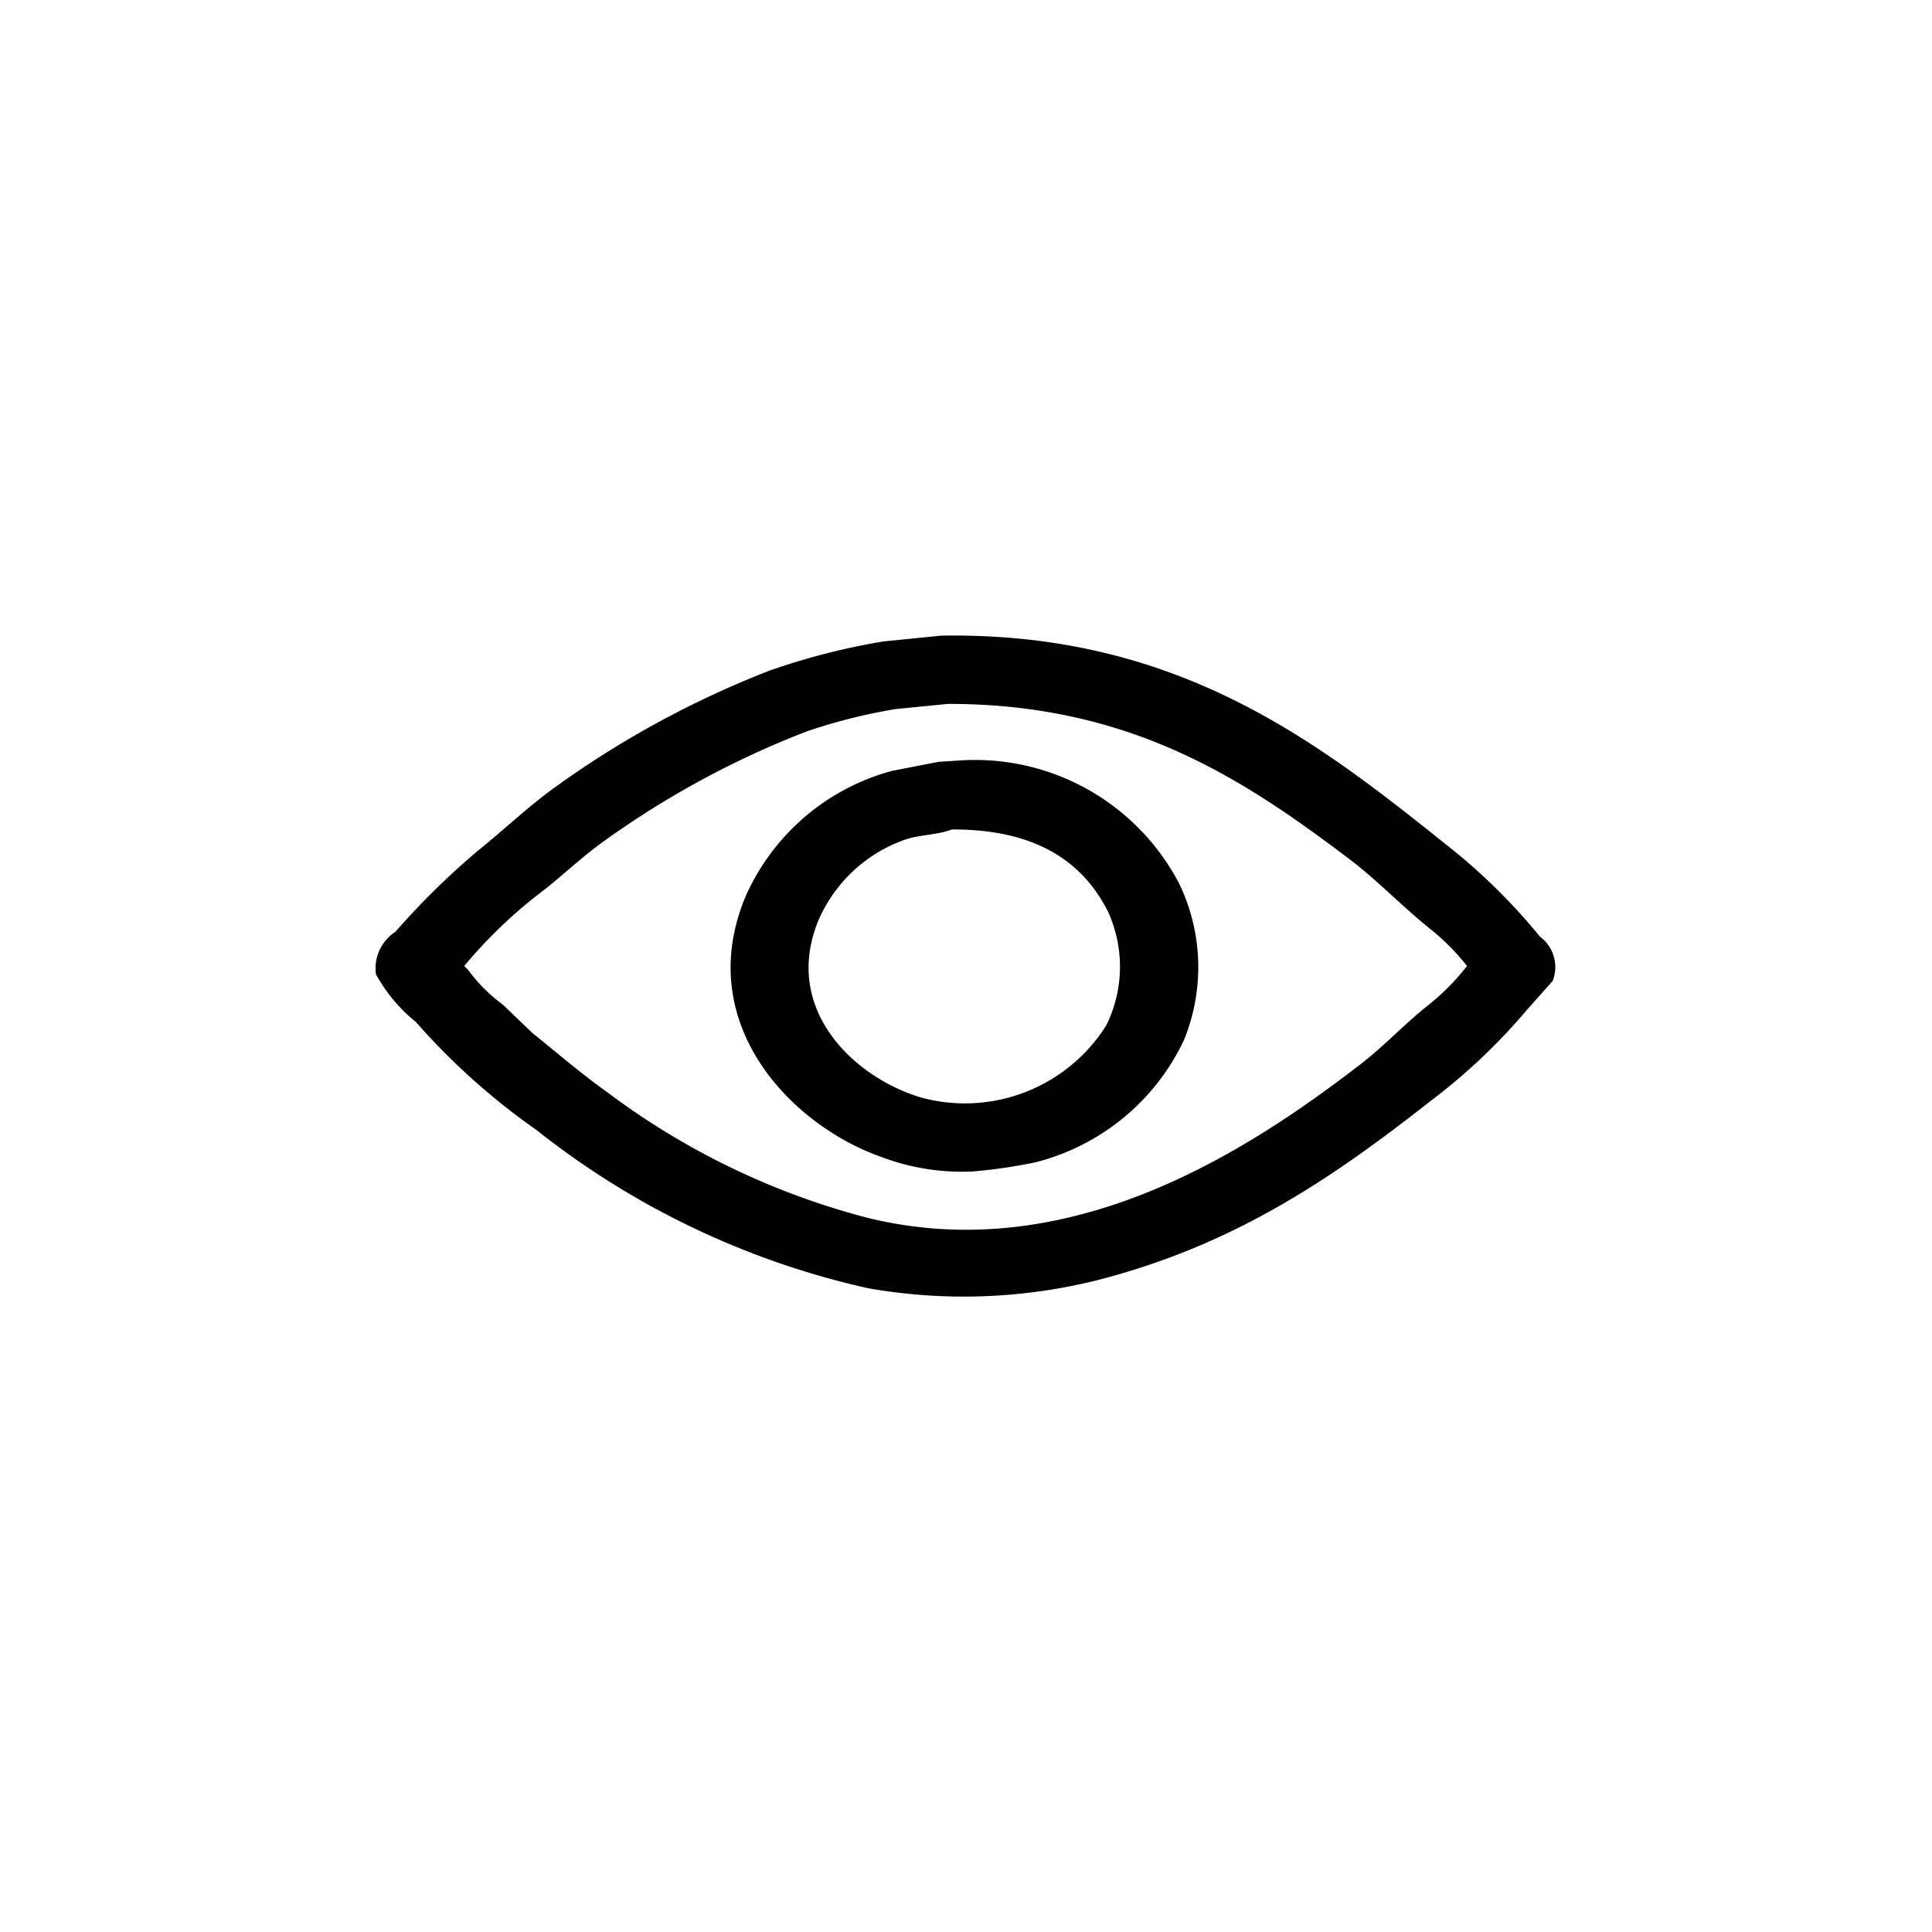 <svg xmlns="http://www.w3.org/2000/svg" width="72" height="72" viewBox="0 0 72 72">
  <defs>
    <style>
      .cls-1 {
        fill-rule: evenodd;
      }
    </style>
  </defs>
  <path id="Заливка_цветом_2" data-name="Заливка цветом 2" class="cls-1" d="M35.088,23.688C43.925,23.546,49.152,27.68,54,31.56A22,22,0,0,1,57.384,34.9a1.417,1.417,0,0,1,.48,1.656l-0.96,1.08a22.29,22.29,0,0,1-3.576,3.384c-3.62,2.841-7.285,5.38-12.48,6.7a20.546,20.546,0,0,1-8.5.288,30.616,30.616,0,0,1-12.36-5.9A25.183,25.183,0,0,1,15.5,38.088a6,6,0,0,1-1.488-1.776,1.618,1.618,0,0,1,.72-1.584,29.031,29.031,0,0,1,3.048-3c0.987-.79,1.911-1.68,2.952-2.424a35.786,35.786,0,0,1,7.968-4.32,25.493,25.493,0,0,1,4.224-1.08Zm0.24,2.544-1.944.192a20.48,20.48,0,0,0-3.336.84,33.692,33.692,0,0,0-7.536,4.08c-0.774.552-1.471,1.214-2.208,1.8A17.836,17.836,0,0,0,17.3,36l0.144,0.144a6.126,6.126,0,0,0,1.3,1.3l1.1,1.056c0.917,0.735,1.791,1.493,2.76,2.184a27.807,27.807,0,0,0,9.648,4.68c7.659,1.933,14.388-2.581,18.432-5.688,0.877-.674,1.624-1.477,2.472-2.16A8.787,8.787,0,0,0,54.672,36a8.518,8.518,0,0,0-1.416-1.416c-1.025-.826-1.931-1.785-3-2.592C46.358,29.049,42.14,26.228,35.328,26.232Zm0.384,2.112a8.585,8.585,0,0,1,8.232,4.584,7.175,7.175,0,0,1,.168,5.856,8.393,8.393,0,0,1-5.544,4.536,19.664,19.664,0,0,1-2.3.336,8.487,8.487,0,0,1-3.456-.552c-3.322-1.176-7.023-4.973-5.016-9.72a8.349,8.349,0,0,1,5.448-4.656l1.728-.336Zm-0.24,2.568c-0.565.216-1.273,0.191-1.824,0.408A5.5,5.5,0,0,0,30.5,34.3c-1.393,3.393,1.46,5.948,3.912,6.624a6.223,6.223,0,0,0,6.816-2.712,4.937,4.937,0,0,0,.048-4.272C40.276,31.992,38.449,30.9,35.472,30.912Z"/>
</svg>
